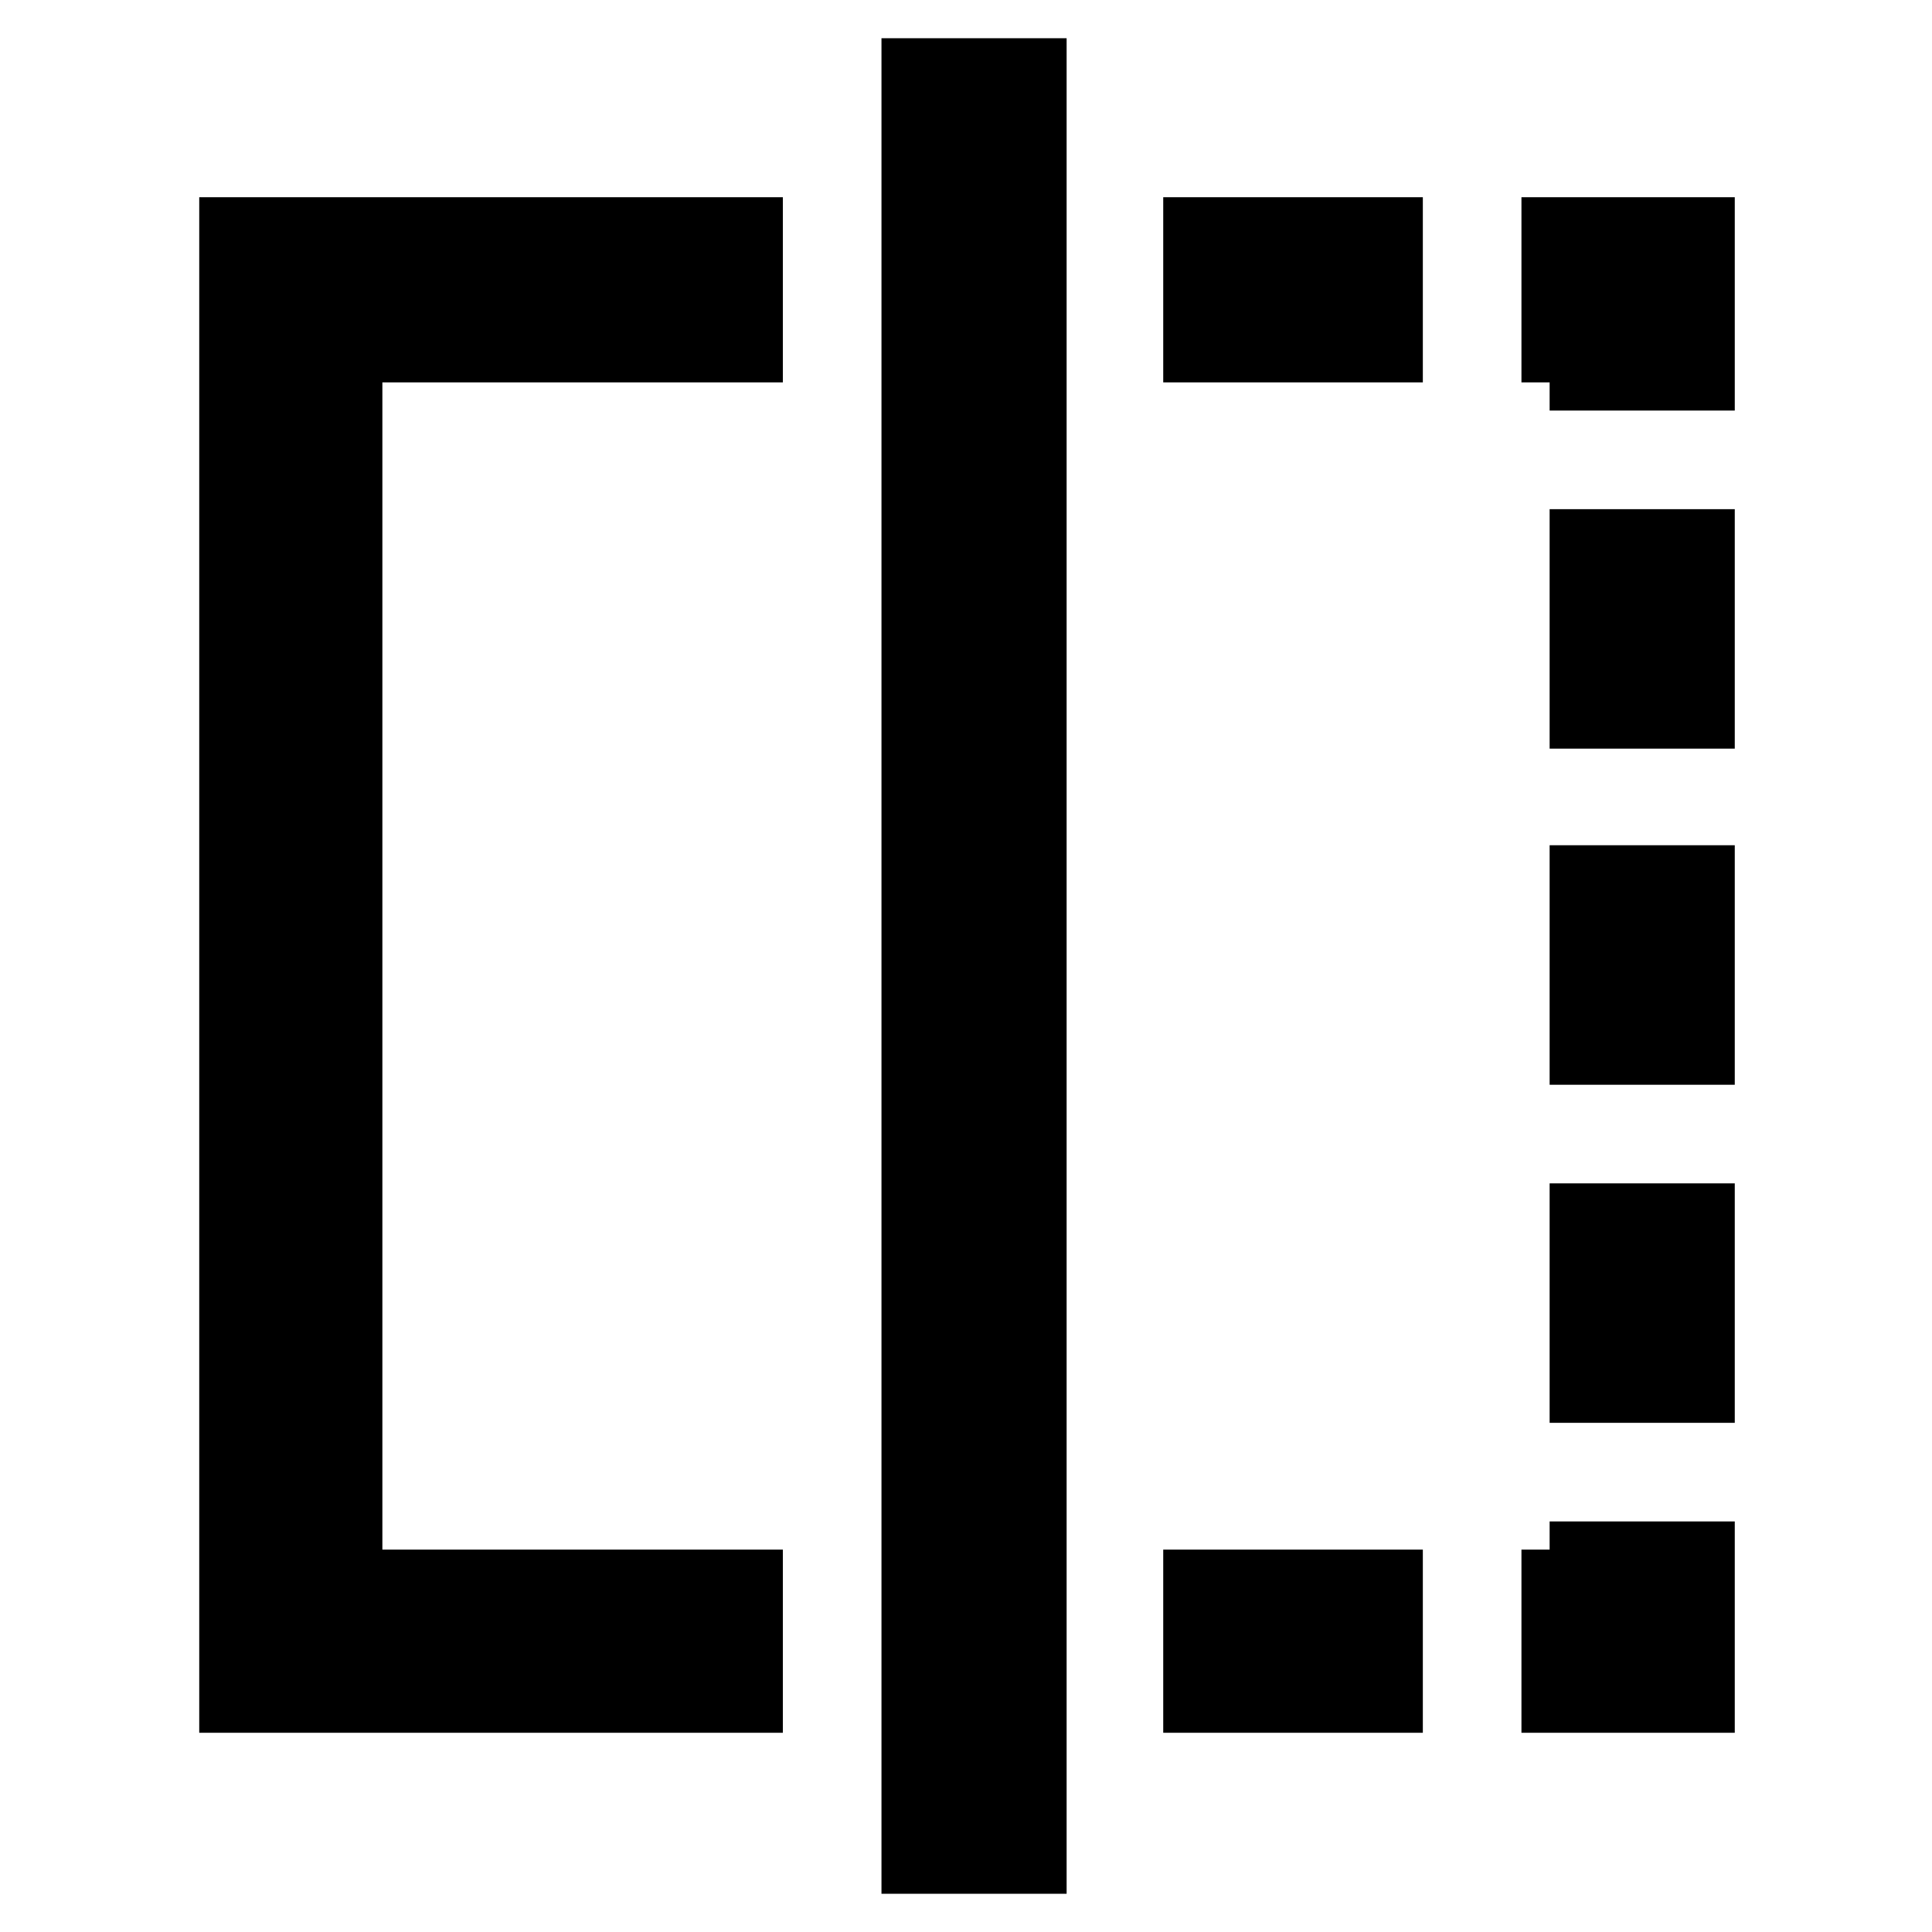 <svg xmlns="http://www.w3.org/2000/svg" height="48" width="48"><path d="M4.95 43.05V4.9h14.5v4.6H9.5v29h9.95v4.55Zm16.95 4V.95h4.6v46.1ZM38.5 10.2v-.7h-.7V4.9h5.3v5.3Zm0 16.75V21h4.6v5.95Zm-.7 16.1V38.5h.7v-.7h4.6v5.25Zm.7-24.45v-5.95h4.6v5.95Zm0 16.75V29.4h4.6v5.95Zm-9.6 7.7V38.5h6.45v4.55Zm0-33.55V4.9h6.45v4.6Z"/></svg>